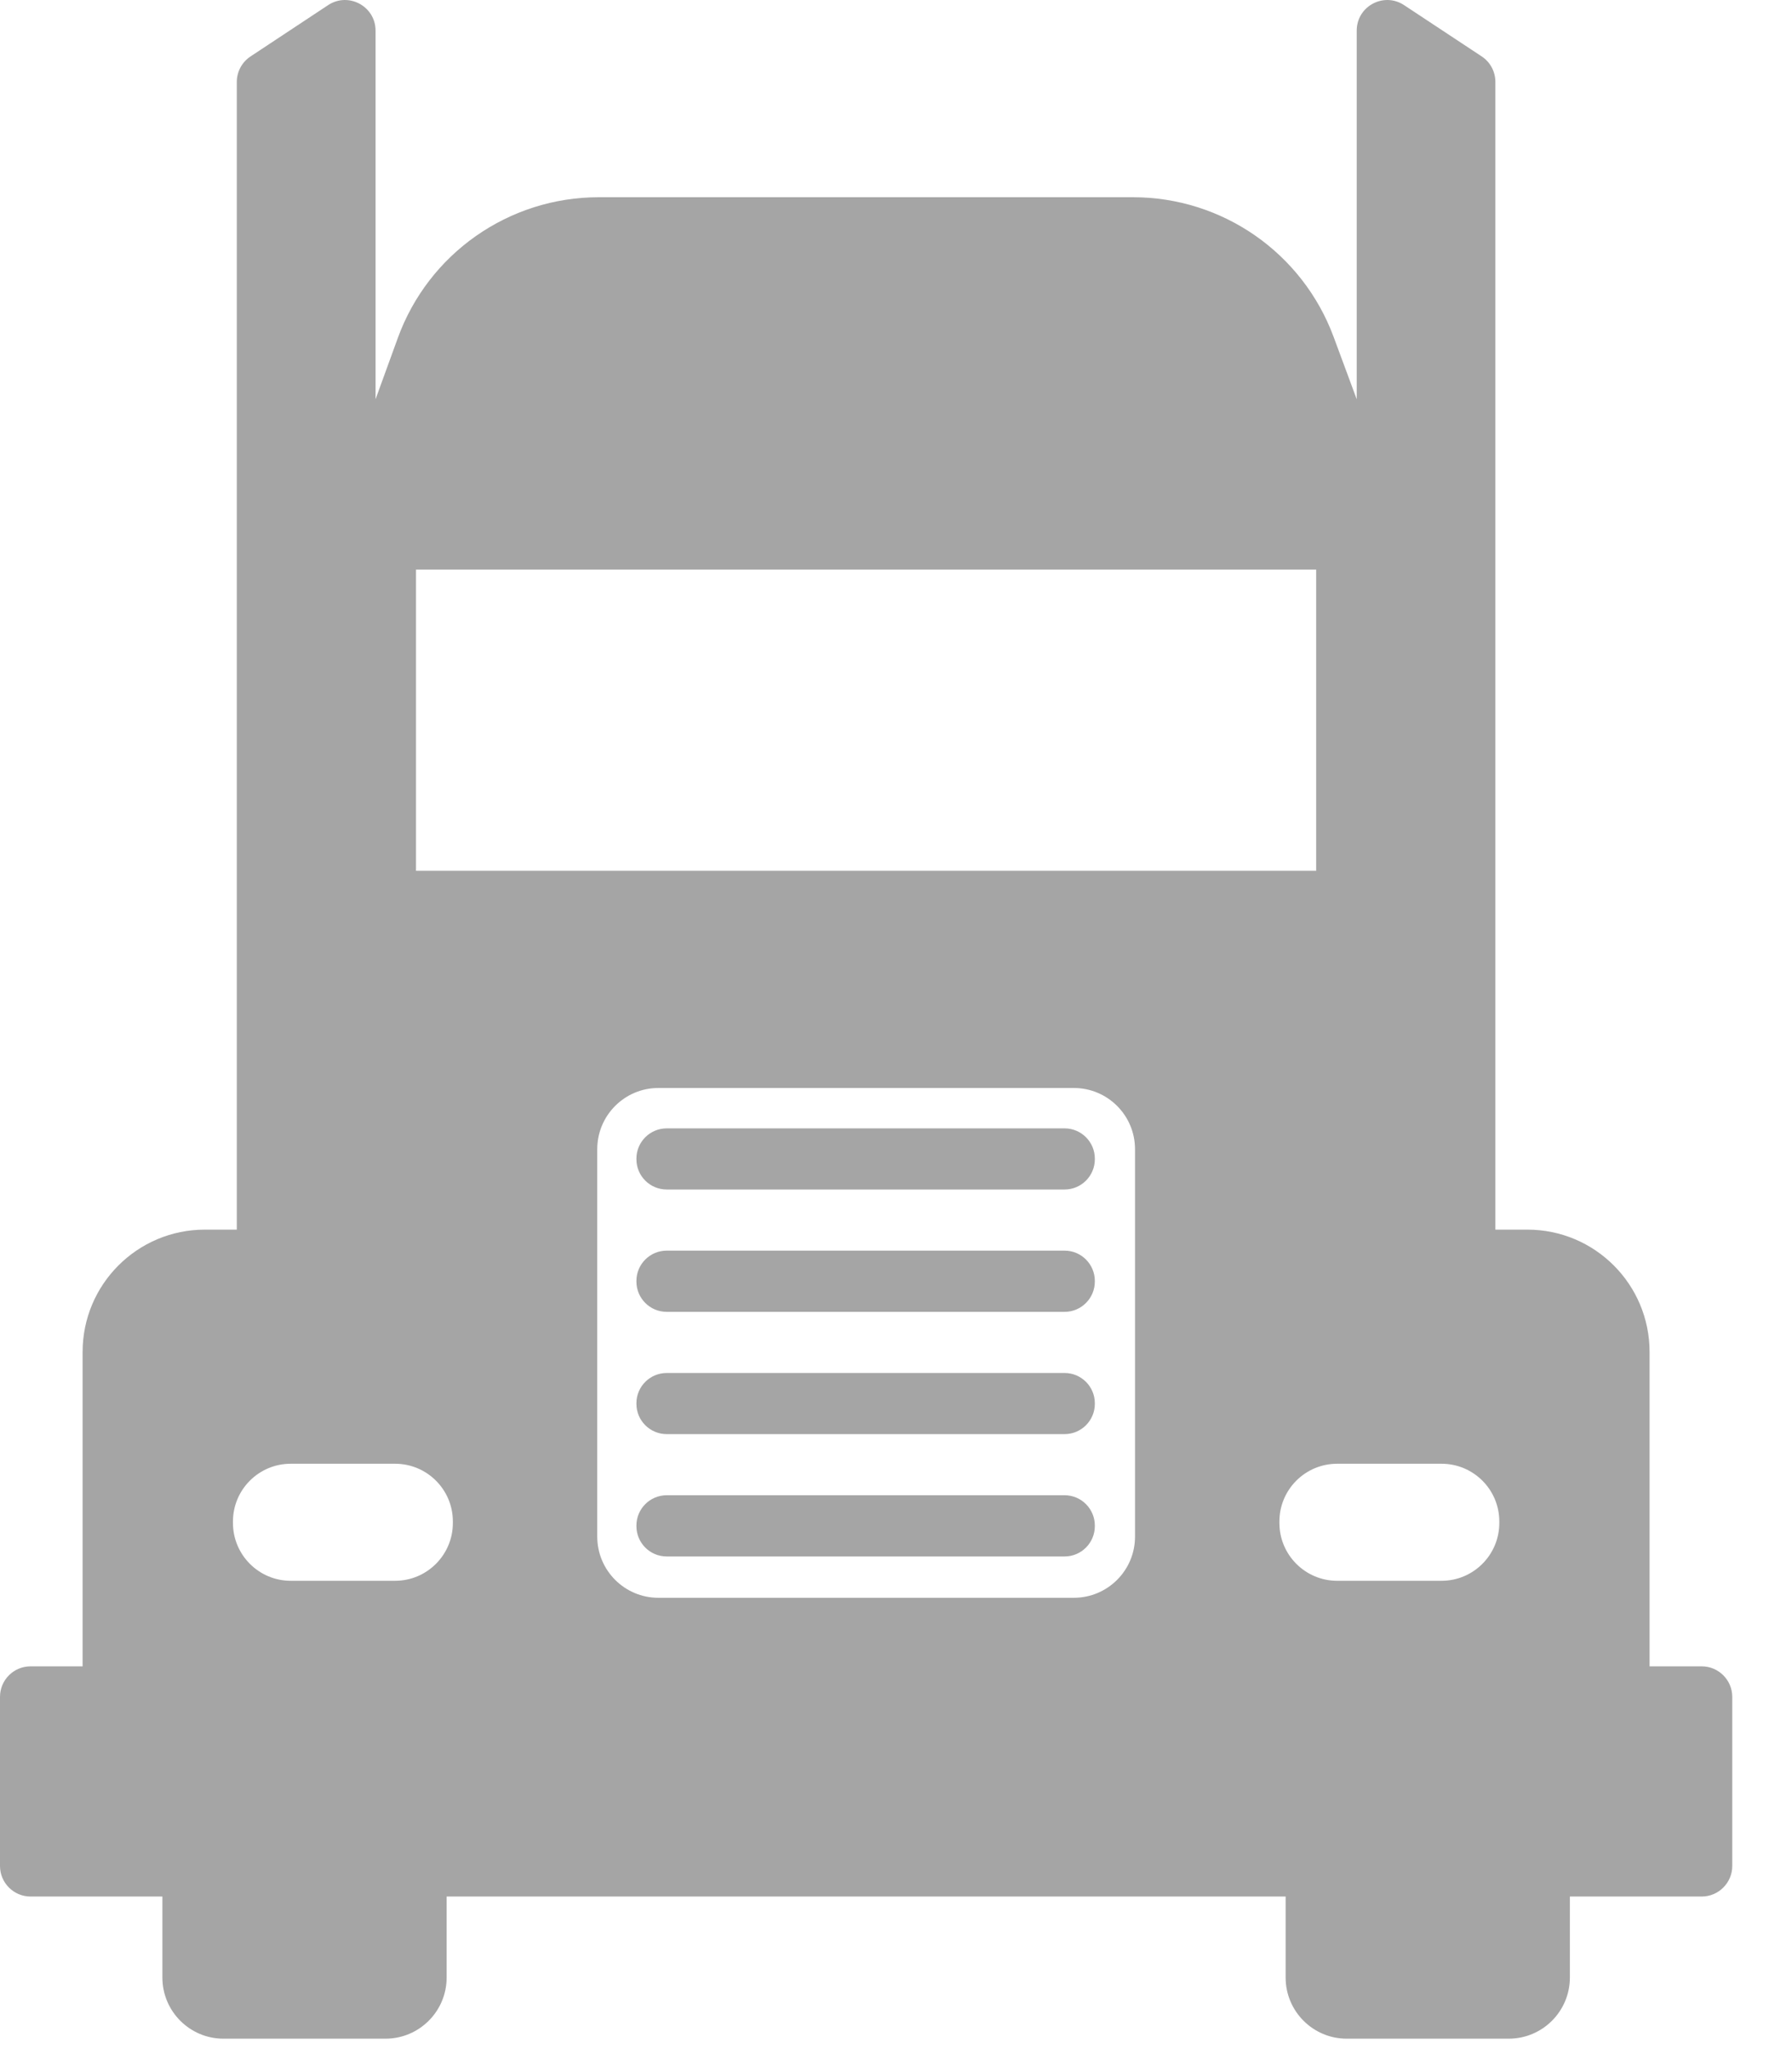 <svg width="21" height="24" viewBox="0 0 21 24" fill="none" xmlns="http://www.w3.org/2000/svg">
<path d="M19.331 19.517V15.835C19.331 15.043 18.69 14.402 17.899 14.402H17.524V0.96C17.524 0.839 17.464 0.727 17.364 0.661L16.454 0.06C16.216 -0.097 15.899 0.073 15.899 0.359V4.676L15.628 3.945C15.263 2.962 14.326 2.31 13.277 2.31H7.017C5.962 2.31 5.02 2.97 4.661 3.961L4.401 4.676V0.359C4.401 0.073 4.083 -0.097 3.845 0.06L2.936 0.661C2.836 0.727 2.775 0.839 2.775 0.96V14.402H2.401C1.61 14.402 0.968 15.043 0.968 15.835V19.517H0.358C0.16 19.517 0 19.677 0 19.875V21.855C0 22.052 0.16 22.213 0.358 22.213H1.903V23.162C1.903 23.557 2.224 23.878 2.619 23.878H4.517C4.913 23.878 5.234 23.557 5.234 23.162V22.213H15.066V23.162C15.066 23.557 15.387 23.878 15.782 23.878H17.68C18.076 23.878 18.397 23.557 18.397 23.162V22.213H19.942C20.139 22.213 20.3 22.052 20.3 21.855V19.875C20.3 19.677 20.139 19.517 19.942 19.517L19.331 19.517ZM4.875 6.671H15.424V10.199H4.875V6.671ZM4.63 18.515H3.407C3.033 18.515 2.73 18.211 2.73 17.838V17.82C2.73 17.447 3.033 17.144 3.407 17.144H4.63C5.004 17.144 5.307 17.447 5.307 17.82V17.838C5.307 18.211 5.004 18.515 4.63 18.515ZM12.584 18.714H7.715C7.32 18.714 6.999 18.393 6.999 17.998V13.46C6.999 13.064 7.32 12.743 7.715 12.743H12.584C12.98 12.743 13.301 13.064 13.301 13.46V17.998C13.301 18.393 12.98 18.714 12.584 18.714ZM16.893 18.515H15.67C15.296 18.515 14.993 18.211 14.993 17.838V17.82C14.993 17.447 15.296 17.144 15.67 17.144H16.893C17.267 17.144 17.57 17.447 17.57 17.82V17.838C17.57 18.211 17.267 18.515 16.893 18.515ZM12.476 15.365H7.813C7.617 15.365 7.458 15.206 7.458 15.01V15.003C7.458 14.807 7.617 14.648 7.813 14.648H12.476C12.671 14.648 12.83 14.807 12.83 15.003V15.01C12.83 15.206 12.671 15.365 12.476 15.365ZM12.476 13.932H7.813C7.617 13.932 7.458 13.773 7.458 13.578V13.57C7.458 13.375 7.617 13.216 7.813 13.216H12.476C12.671 13.216 12.83 13.375 12.83 13.57V13.578C12.83 13.773 12.671 13.932 12.476 13.932ZM12.476 18.23H7.813C7.617 18.23 7.458 18.071 7.458 17.875V17.868C7.458 17.672 7.617 17.513 7.813 17.513H12.476C12.671 17.513 12.83 17.672 12.83 17.868V17.875C12.83 18.071 12.671 18.23 12.476 18.23ZM12.476 16.797H7.813C7.617 16.797 7.458 16.638 7.458 16.443V16.435C7.458 16.24 7.617 16.081 7.813 16.081H12.476C12.671 16.081 12.83 16.24 12.83 16.435V16.443C12.83 16.638 12.671 16.797 12.476 16.797Z" fill="#A5A5A5"/>
</svg>
